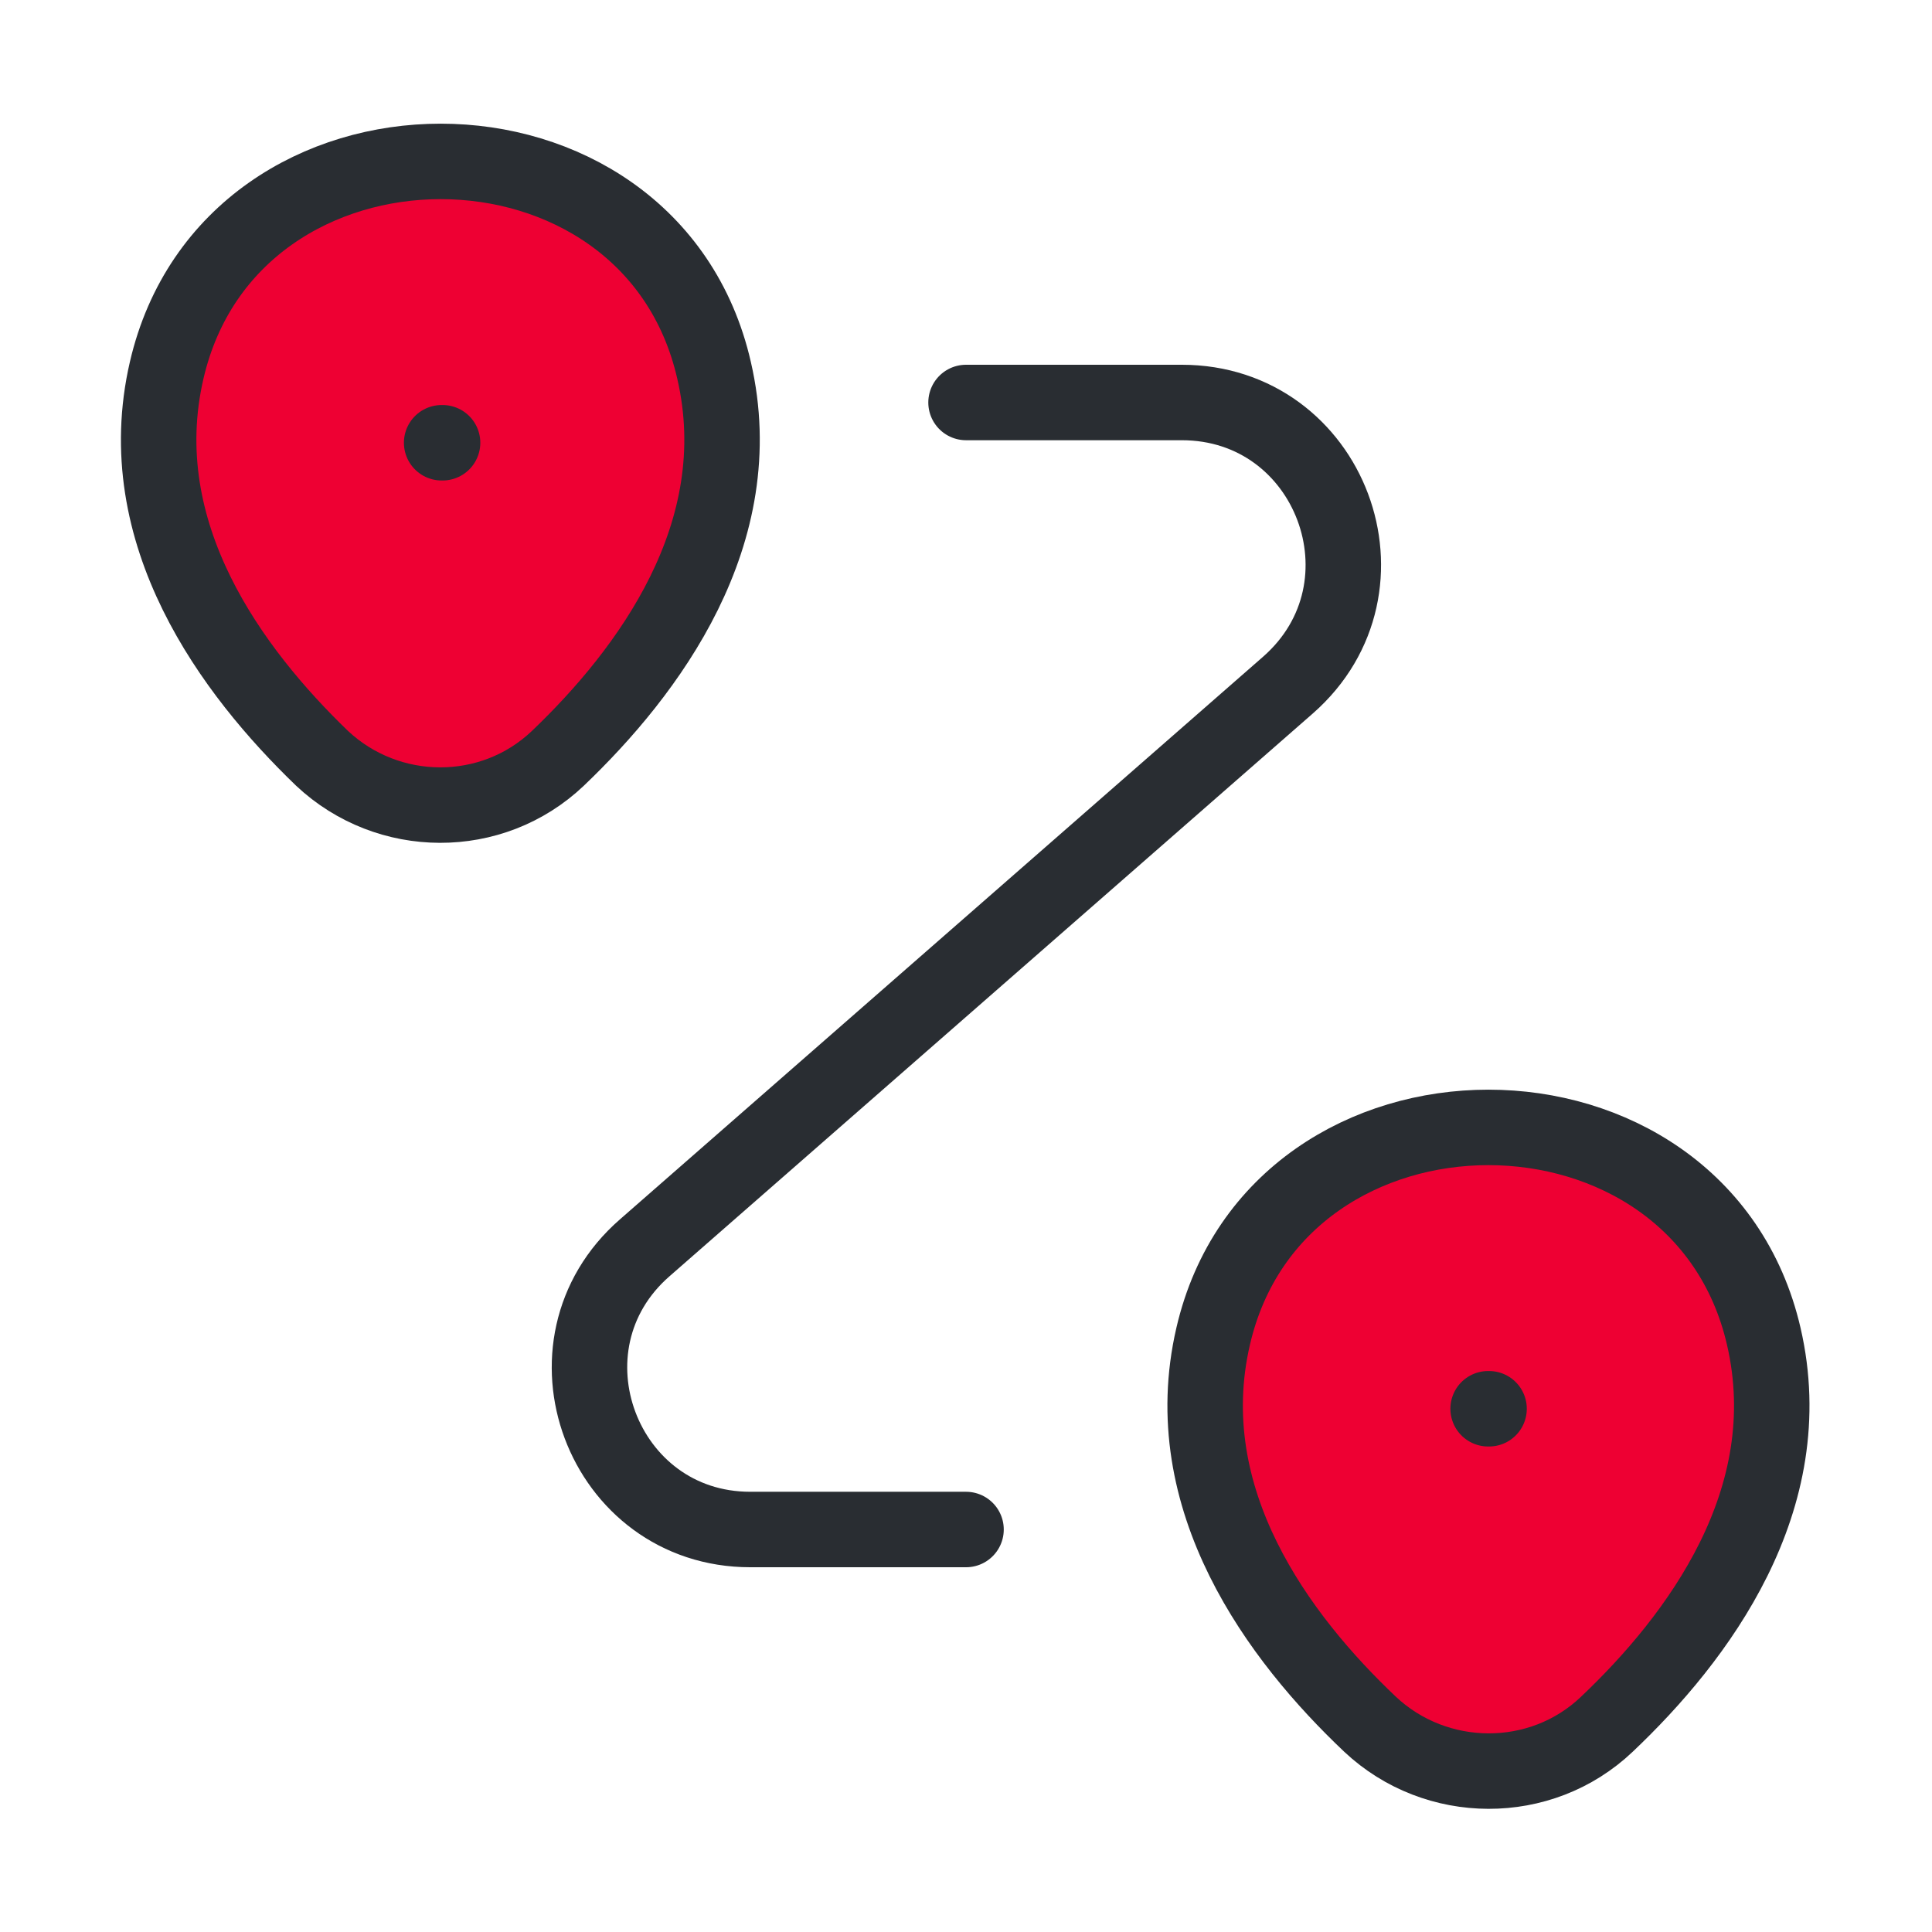 <svg width="64" height="64" viewBox="0 0 64 64" fill="none" xmlns="http://www.w3.org/2000/svg">
<path d="M5.521 12.267C7.654 3.04 21.547 3.04 23.654 12.267C24.907 17.68 21.468 22.267 18.481 25.12C16.294 27.2 12.854 27.173 10.668 25.12C7.707 22.267 4.267 17.68 5.521 12.267Z" fill="#EE0033" stroke="#292D32" stroke-width="2.5"/>
<path d="M40.187 44.267C42.32 35.04 56.293 35.04 58.427 44.267C59.68 49.68 56.24 54.267 53.227 57.12C51.04 59.2 47.573 59.173 45.387 57.12C42.373 54.267 38.933 49.68 40.187 44.267Z" fill="#EE0033" stroke="#292D32" stroke-width="2.5"/>
<path d="M32.001 13.333H39.147C44.081 13.333 46.374 19.44 42.667 22.693L21.36 41.333C17.654 44.56 19.947 50.667 24.854 50.667H32.001" stroke="#292D32" stroke-width="2.5" stroke-linecap="round" stroke-linejoin="round"/>
<path d="M14.63 14.667H14.661" stroke="#292D32" stroke-width="2.5" stroke-linecap="round" stroke-linejoin="round"/>
<path d="M49.296 46.667H49.327" stroke="#292D32" stroke-width="2.5" stroke-linecap="round" stroke-linejoin="round"/>
</svg>
